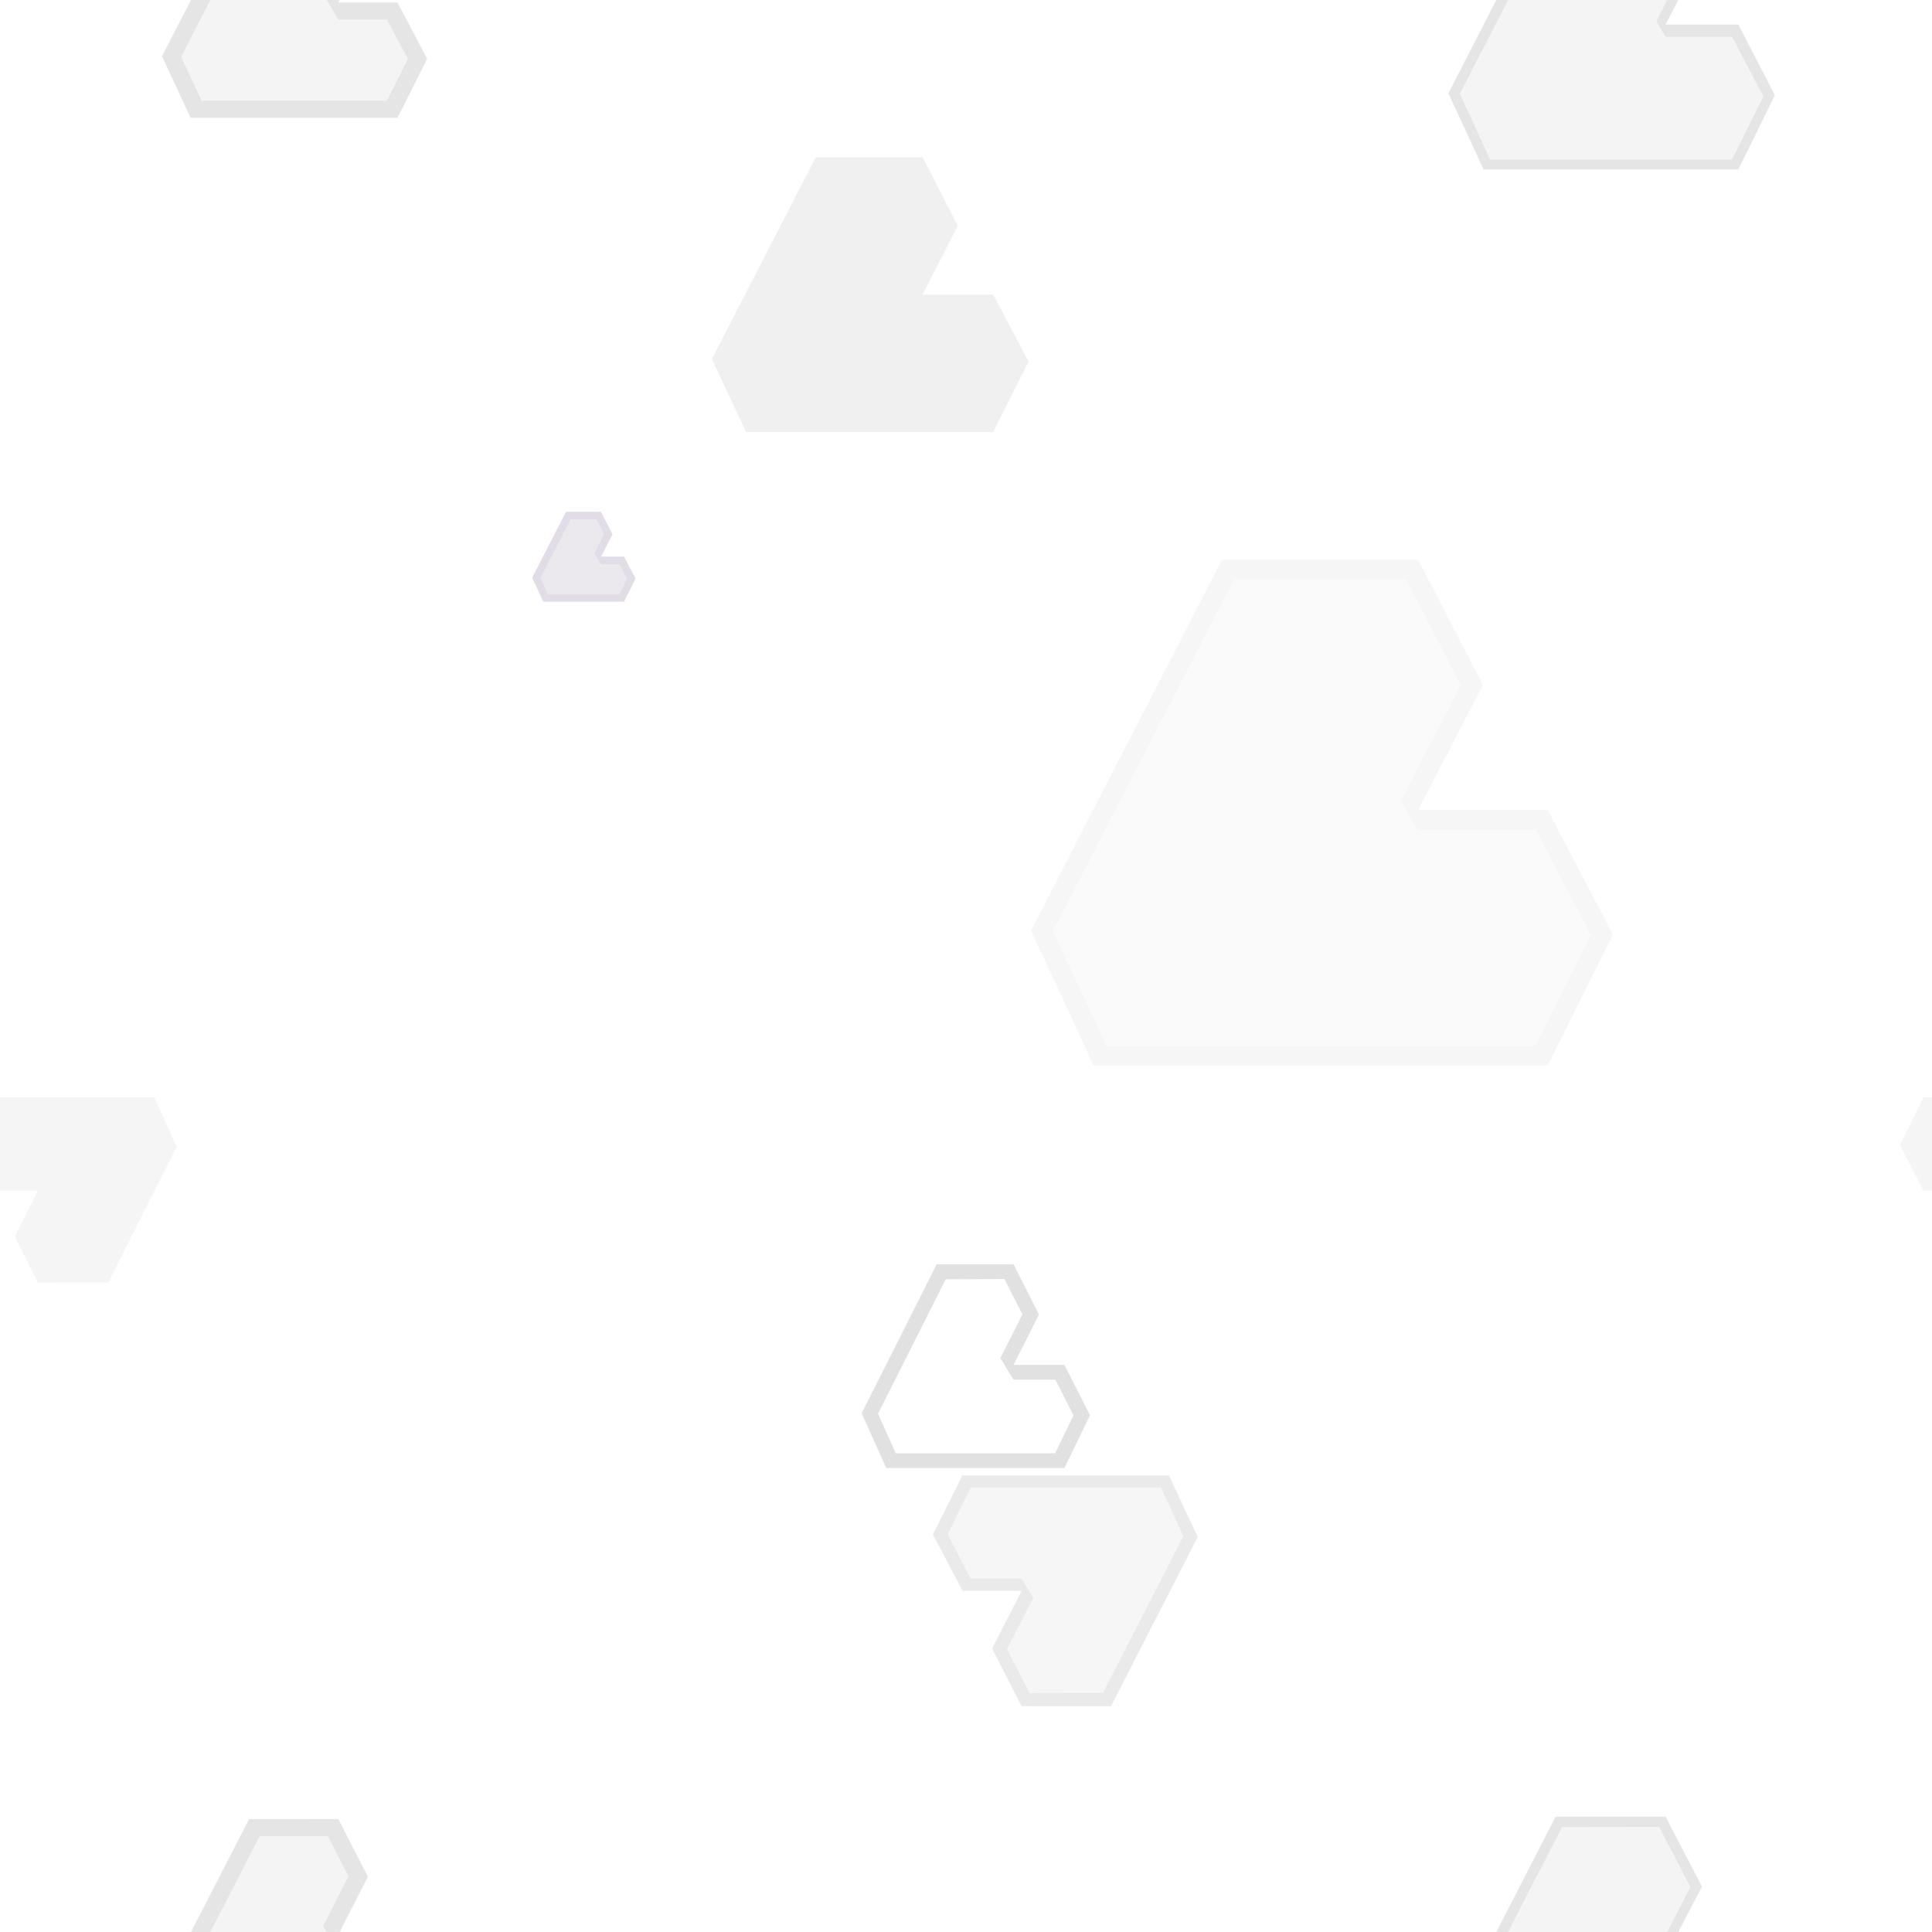 <?xml version="1.0" encoding="utf-8"?>
<!-- Generator: Adobe Illustrator 16.0.0, SVG Export Plug-In . SVG Version: 6.00 Build 0)  -->
<!DOCTYPE svg PUBLIC "-//W3C//DTD SVG 1.1//EN" "http://www.w3.org/Graphics/SVG/1.1/DTD/svg11.dtd">
<svg version="1.1" id="Layer_1" xmlns="http://www.w3.org/2000/svg" xmlns:xlink="http://www.w3.org/1999/xlink" x="0px" y="0px"
	 width="787px" height="787px" viewBox="0 0 787 787" enable-background="new 0 0 787 787" xml:space="preserve">
<g>
	<g>
		<polygon opacity="0.2" fill="#CCCCCC" enable-background="new    " points="82.112,41 157.572,41 166.144,24.004 157.666,8 
			137.831,8 133.054,0 85.669,0 73.79,23.088 		"/>
		<polygon opacity="0.2" fill="#808080" enable-background="new    " points="66,22.928 77.642,48 161.909,48 174,23.928 161.909,1 
			137.831,1 138.343,0 133.054,0 137.831,8 157.666,8 166.144,24.004 157.572,41 82.112,41 73.79,23.088 85.669,0 77.801,0 		"/>
		<polygon opacity="0.2" fill="#CCCCCC" enable-background="new    " points="141.985,764.297 133.569,748.003 105.737,748 
			85.67,787 133.054,787 131.611,784.584 		"/>
		<polygon opacity="0.2" fill="#808080" enable-background="new    " points="137.831,741 101.465,741.023 77.801,787 85.67,787 
			105.737,748 133.569,748.003 141.985,764.297 131.611,784.584 133.054,787 138.343,787 149.864,764.5 		"/>
		<g opacity="0.3">
			<polygon fill="#CCCCCC" points="375.799,64 332.362,64 290,146.179 303.905,176 404.559,176 419,147.317 404.559,120 
				375.799,120 390.172,91.986 			"/>
		</g>
		<g opacity="0.2">
			<g>
				<polygon opacity="0.5" fill="#3E285B" points="244.782,208.512 230.609,208.512 216.788,235.325 221.325,245.054 
					254.165,245.054 258.877,235.696 254.165,226.783 244.782,226.783 249.471,217.644 				"/>
				<g opacity="0.7">
					<path fill="#4D2F6D" d="M242.95,211.512l3.149,6.132l-3.986,7.77l2.669,4.37h7.576l3.144,5.946l-3.185,6.325h-29.081
						l-3.107-6.663l12.309-23.879H242.95 M244.782,208.512h-14.172l-13.821,26.813l4.537,9.729h32.84l4.712-9.358l-4.712-8.913
						h-9.383l4.689-9.14L244.782,208.512L244.782,208.512z"/>
				</g>
			</g>
		</g>
		<polygon opacity="0.2" fill="#CCCCCC" enable-background="new    " points="607.02,65 705.509,65 718.287,39.342 705.565,15 
			678.459,15 674.729,8.663 679.167,0 614.304,0 594.674,38.201 		"/>
		<polygon opacity="0.2" fill="#808080" enable-background="new    " points="590,38.005 604.337,69 708.111,69 723,38.796 
			708.111,10 678.459,10 683.659,0 679.167,0 674.729,8.663 678.459,15 705.565,15 718.287,39.342 705.509,65 607.02,65 
			594.674,38.201 614.304,0 609.533,0 		"/>
		<polygon opacity="0.2" fill="#CCCCCC" enable-background="new    " points="675.902,744.201 636.238,744.312 614.304,787 
			679.167,787 688.551,768.689 		"/>
		<polygon opacity="0.2" fill="#808080" enable-background="new    " points="678.459,740 633.675,740.029 609.533,787 614.304,787 
			636.238,744.312 675.902,744.201 688.551,768.689 679.167,787 683.659,787 693.278,768.5 		"/>
		<g opacity="0.1">
			<polygon fill="#CCCCCC" points="630.469,434 657,380.746 630.469,330 577.63,330 604.036,278.975 577.63,228 497.827,228 
				420,379.097 445.547,434 			"/>
			<g opacity="0.52">
				<path fill="#808080" d="M572.765,236l22.275,43.08l-24.511,47.357L577.63,338h47.994l22.407,42.833L625.518,426H450.65
					l-21.759-46.721L502.703,236H573 M577.63,228h-79.803L420,379.097L445.547,434h184.922L657,380.746L630.469,330H577.63
					l26.406-51.025L577.63,227.95V228z"/>
			</g>
		</g>
		<polygon opacity="0.1" fill="#999999" enable-background="new    " points="15.468,522.434 44.088,522.424 72,467.135 62.841,447 
			0,447 0,485 15.468,485 5.997,503.732 		"/>
		<polygon opacity="0.1" fill="#999999" enable-background="new    " points="774,466.461 783.521,485 787,485 787,447 783.521,447 
					"/>
		<g opacity="0.4">
			<path fill="#B3B3B3" d="M409.168,521.003l7.32,14.438l-8.988,17.792l5.352,8.768h17.063l7.376,14.562L429.834,592h-64.951
				l-7.231-16.122l27.581-54.748L409.168,521.003 M412.852,515l-31.312,0.021L351,575.743L361.021,598h72.561L444,576.496
				L433.582,556h-20.73l10.363-20.505L412.852,515L412.852,515z"/>
		</g>
		<g opacity="0.4">
			<polygon opacity="0.4" fill="#CCCCCC" enable-background="new    " points="416.168,695.08 452.534,695.057 488,626.111 
				476.357,601 392.089,601 380,625.071 392.089,648 416.168,648 404.136,671.54 			"/>
			<g opacity="0.3">
				<path fill="#808080" d="M472.928,606l9.098,19.804l-32.77,63.792l-29.818,0.064l-9.258-17.9l10.76-20.878L416.168,643h-20.822
					l-9.319-17.987l9.39-19.013H473 M476,601h-83.911L380,625.071L392.089,648h24.079l-12.033,23.54l12.033,23.419l36.366,0.037
					l35.287-68.915L476,600.984V601z"/>
			</g>
		</g>
	</g>
</g>
</svg>

